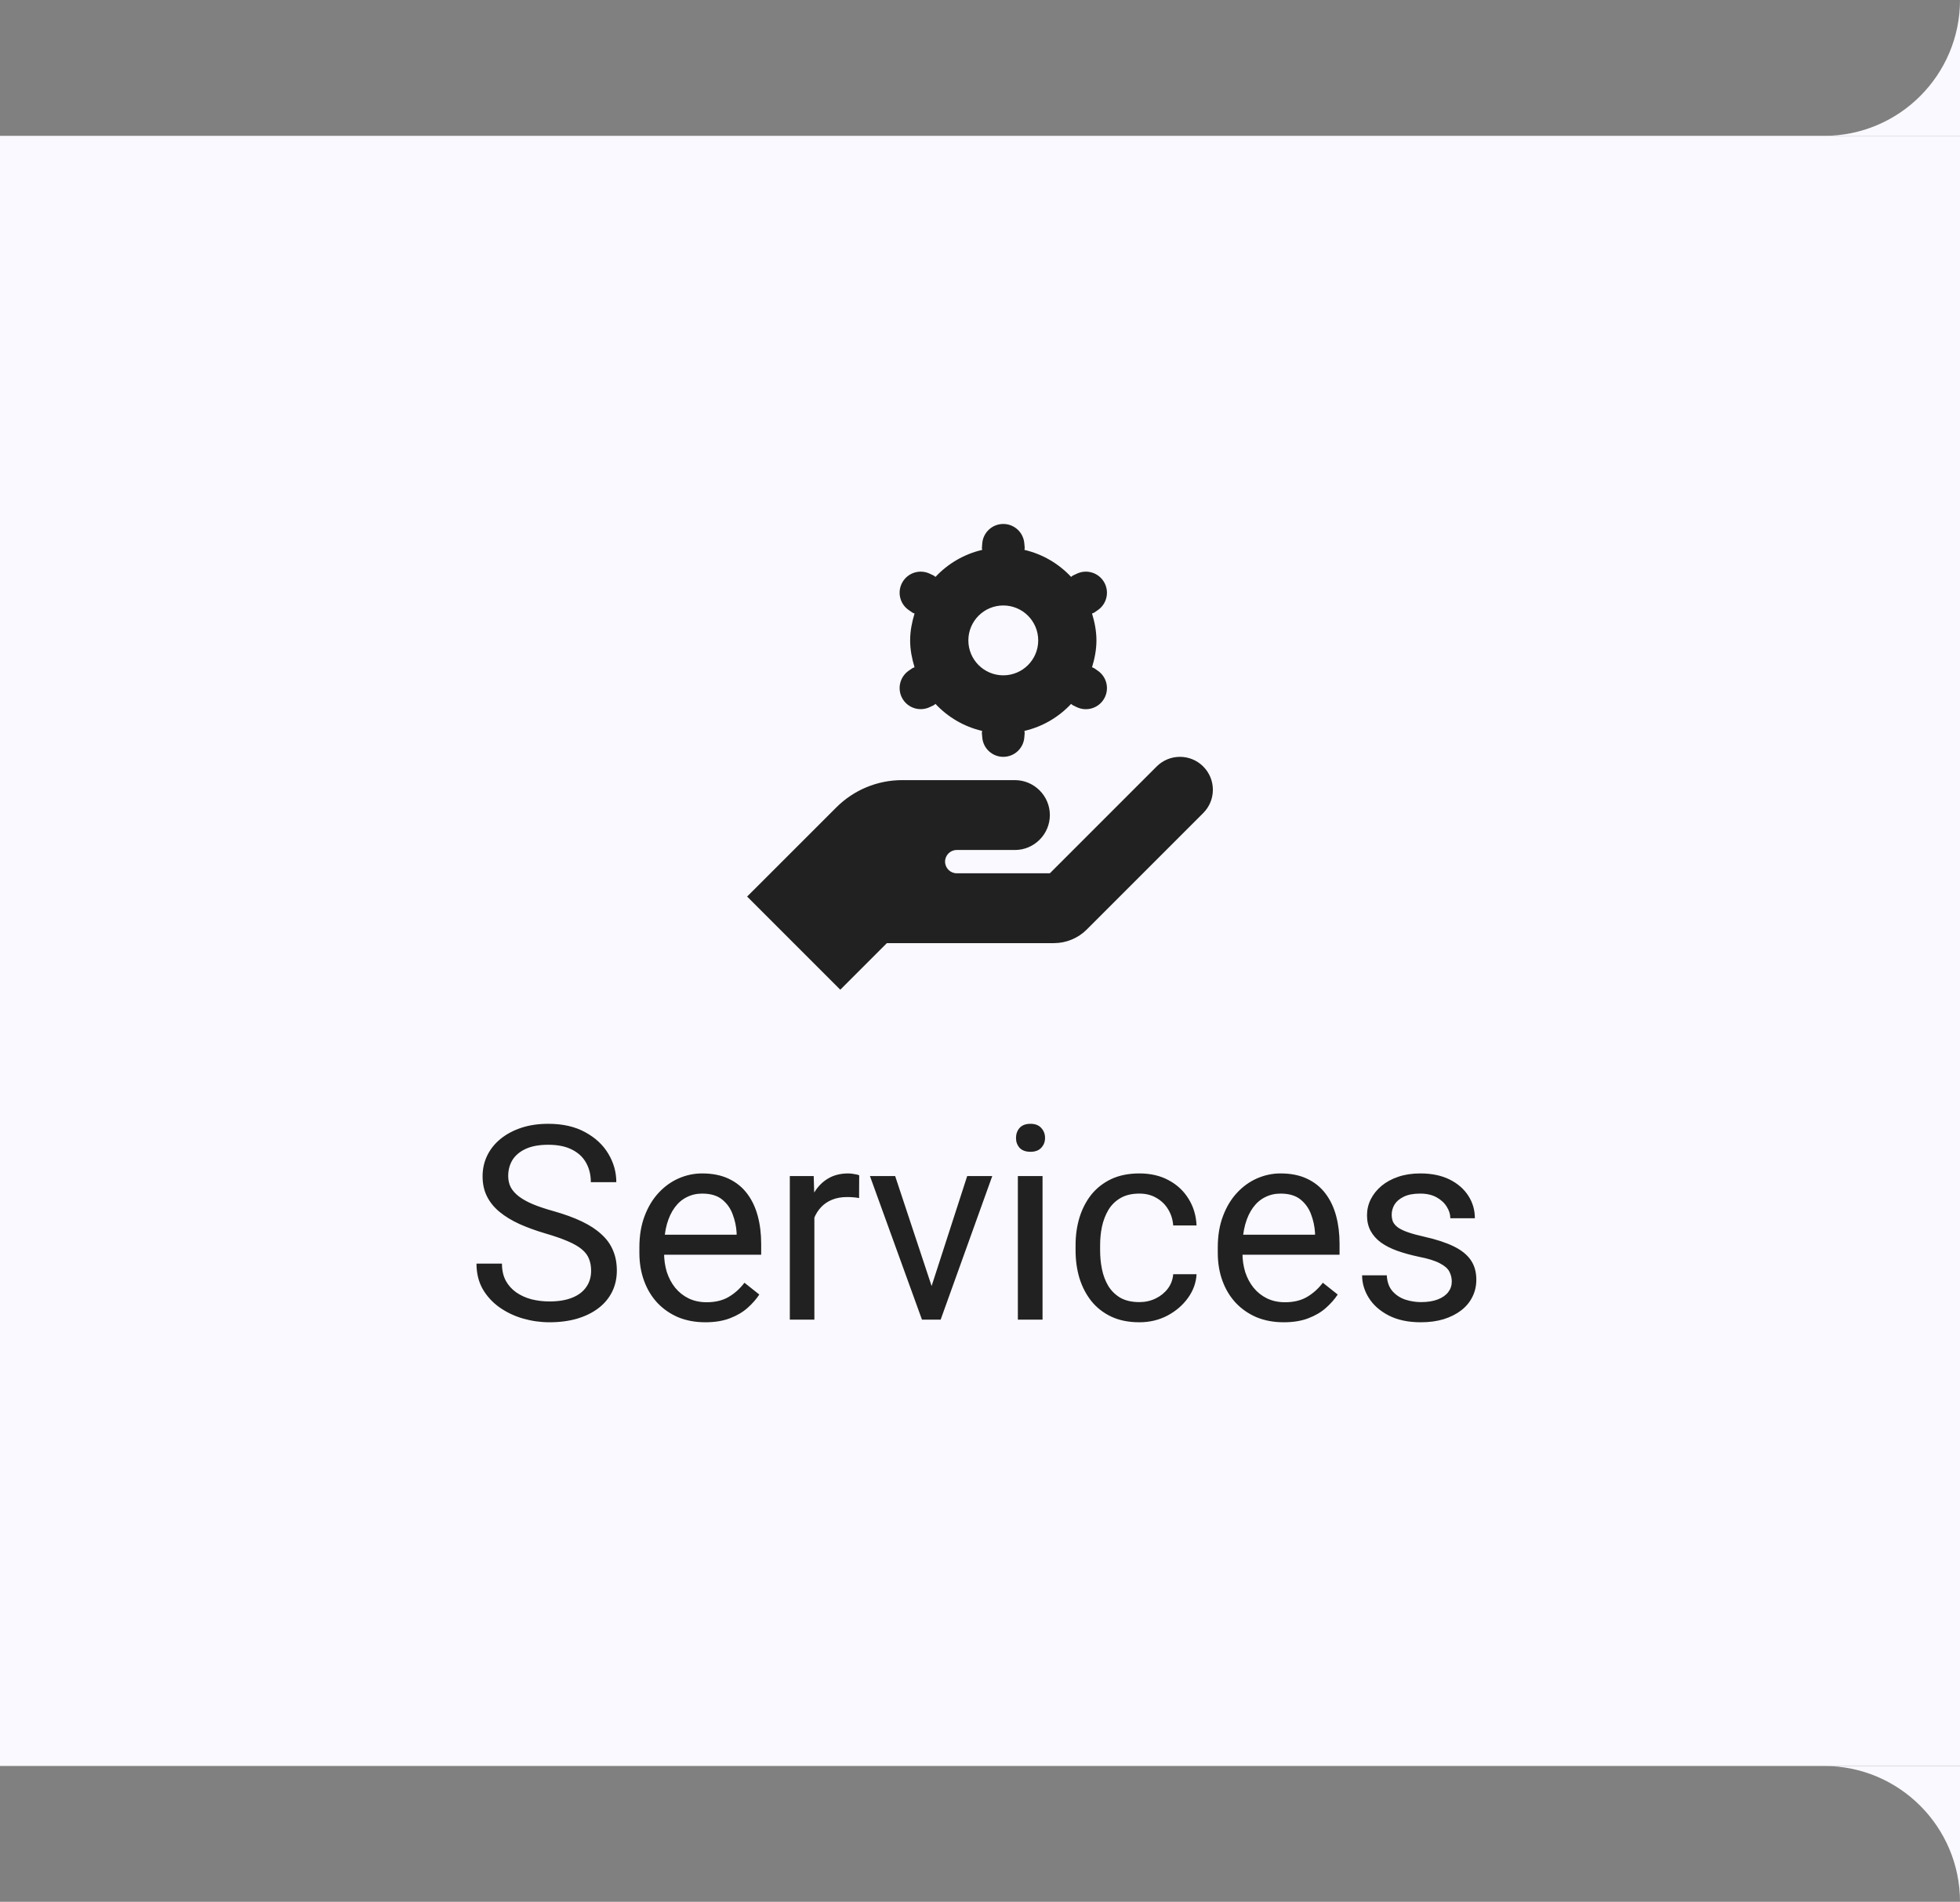 <svg width="101" height="98" viewBox="0 0 101 98" fill="none" xmlns="http://www.w3.org/2000/svg">
<rect x="0" y="0" width="101" height="98" fill="#808080" stroke="none"/>
<rect width="101" height="84" transform="translate(0 7)" fill="#F9F9FF"/>
<g clip-path="url(#clip0_14993_13586)">
<path d="M51.7 27C51.135 27 50.663 27.432 50.617 27.996L50.599 28.223C50.595 28.263 50.612 28.297 50.612 28.336C49.672 28.555 48.843 29.047 48.206 29.728C48.172 29.708 48.151 29.675 48.114 29.658L47.91 29.562C47.399 29.32 46.787 29.51 46.504 30C46.221 30.49 46.361 31.113 46.825 31.434L47.013 31.566C47.048 31.59 47.09 31.595 47.127 31.615C46.994 32.056 46.9 32.515 46.9 33C46.9 33.485 46.994 33.944 47.127 34.385C47.09 34.405 47.048 34.41 47.013 34.434L46.825 34.563C46.361 34.886 46.221 35.51 46.504 36C46.787 36.49 47.399 36.679 47.91 36.438L48.114 36.342C48.15 36.325 48.172 36.292 48.206 36.272C48.843 36.953 49.671 37.445 50.61 37.664C50.609 37.703 50.593 37.737 50.596 37.777L50.617 38.004C50.664 38.568 51.135 39 51.7 39C52.265 39 52.737 38.568 52.783 38.004L52.802 37.777C52.805 37.737 52.788 37.703 52.788 37.664C53.728 37.445 54.557 36.953 55.195 36.272C55.228 36.292 55.25 36.325 55.286 36.342L55.49 36.441C56.001 36.682 56.613 36.492 56.896 36.002C57.179 35.513 57.039 34.888 56.575 34.566L56.388 34.434C56.352 34.41 56.31 34.405 56.273 34.385C56.407 33.944 56.5 33.485 56.5 33C56.5 32.515 56.407 32.056 56.273 31.615C56.31 31.595 56.352 31.59 56.388 31.566L56.575 31.437C57.039 31.114 57.179 30.49 56.896 30C56.613 29.51 56.001 29.32 55.49 29.562L55.286 29.658C55.25 29.675 55.228 29.708 55.195 29.728C54.557 29.047 53.729 28.555 52.79 28.336C52.791 28.297 52.807 28.263 52.804 28.223L52.783 27.996C52.736 27.432 52.265 27 51.7 27ZM51.7 31.2C52.694 31.2 53.5 32.006 53.5 33C53.5 33.994 52.694 34.8 51.7 34.8C50.706 34.8 49.9 33.994 49.9 33C49.9 32.006 50.706 31.2 51.7 31.2ZM60.803 39C60.369 39 59.934 39.166 59.603 39.497L54.1 45H49.3C48.969 45 48.7 44.731 48.7 44.4C48.7 44.069 48.969 43.8 49.3 43.8H52.3C53.29 43.8 54.1 42.99 54.1 42C54.1 41.01 53.29 40.2 52.3 40.2H46.487C45.215 40.2 43.996 40.706 43.096 41.606L38.5 46.2L43.3 51L45.7 48.6H54.306C54.942 48.6 55.553 48.347 56.003 47.897L62.003 41.897C62.666 41.234 62.666 40.159 62.003 39.497C61.672 39.166 61.238 39 60.803 39Z" fill="#212121"/>
</g>
<path d="M30.46 65.484C30.46 65.252 30.424 65.047 30.351 64.869C30.282 64.687 30.159 64.523 29.981 64.377C29.808 64.231 29.567 64.092 29.257 63.96C28.951 63.828 28.564 63.693 28.095 63.557C27.602 63.411 27.158 63.249 26.762 63.071C26.365 62.889 26.026 62.682 25.743 62.449C25.461 62.217 25.244 61.95 25.094 61.649C24.943 61.349 24.868 61.005 24.868 60.617C24.868 60.23 24.948 59.872 25.107 59.544C25.267 59.216 25.495 58.931 25.791 58.69C26.092 58.443 26.45 58.252 26.864 58.115C27.279 57.978 27.741 57.91 28.252 57.91C28.999 57.91 29.633 58.054 30.152 58.341C30.676 58.623 31.075 58.995 31.349 59.455C31.622 59.911 31.759 60.398 31.759 60.918H30.446C30.446 60.544 30.366 60.214 30.207 59.927C30.047 59.635 29.806 59.407 29.482 59.243C29.159 59.075 28.749 58.99 28.252 58.99C27.783 58.99 27.395 59.061 27.09 59.202C26.785 59.343 26.557 59.535 26.406 59.776C26.26 60.018 26.188 60.294 26.188 60.603C26.188 60.813 26.231 61.005 26.317 61.178C26.409 61.346 26.547 61.504 26.734 61.649C26.926 61.795 27.167 61.93 27.459 62.053C27.755 62.176 28.108 62.294 28.519 62.408C29.084 62.568 29.571 62.745 29.981 62.941C30.392 63.137 30.729 63.358 30.993 63.605C31.262 63.846 31.46 64.122 31.588 64.432C31.72 64.737 31.786 65.083 31.786 65.471C31.786 65.876 31.704 66.243 31.54 66.571C31.376 66.899 31.141 67.18 30.836 67.412C30.531 67.644 30.164 67.825 29.735 67.952C29.311 68.075 28.838 68.137 28.314 68.137C27.853 68.137 27.4 68.073 26.953 67.945C26.511 67.818 26.108 67.626 25.743 67.371C25.383 67.116 25.094 66.801 24.875 66.428C24.661 66.049 24.554 65.612 24.554 65.115H25.866C25.866 65.457 25.932 65.751 26.064 65.997C26.197 66.239 26.377 66.439 26.605 66.599C26.837 66.758 27.099 66.877 27.391 66.954C27.687 67.027 27.994 67.064 28.314 67.064C28.774 67.064 29.163 67 29.482 66.872C29.801 66.745 30.043 66.562 30.207 66.325C30.376 66.088 30.46 65.808 30.46 65.484ZM36.346 68.137C35.831 68.137 35.364 68.05 34.944 67.877C34.53 67.699 34.172 67.451 33.871 67.132C33.575 66.813 33.347 66.435 33.188 65.997C33.028 65.56 32.948 65.081 32.948 64.561V64.274C32.948 63.673 33.037 63.137 33.215 62.668C33.393 62.194 33.634 61.793 33.94 61.465C34.245 61.137 34.591 60.888 34.978 60.72C35.366 60.551 35.767 60.467 36.182 60.467C36.71 60.467 37.166 60.558 37.549 60.74C37.936 60.922 38.253 61.178 38.499 61.506C38.745 61.829 38.927 62.212 39.046 62.654C39.164 63.092 39.224 63.57 39.224 64.09V64.657H33.7V63.625H37.959V63.529C37.941 63.201 37.872 62.882 37.754 62.572C37.64 62.262 37.458 62.007 37.207 61.807C36.956 61.606 36.615 61.506 36.182 61.506C35.895 61.506 35.63 61.567 35.389 61.69C35.147 61.809 34.94 61.987 34.767 62.224C34.593 62.461 34.459 62.75 34.363 63.092C34.268 63.434 34.22 63.828 34.22 64.274V64.561C34.22 64.912 34.268 65.243 34.363 65.553C34.464 65.858 34.607 66.127 34.794 66.359C34.985 66.592 35.215 66.774 35.484 66.906C35.758 67.038 36.068 67.105 36.414 67.105C36.861 67.105 37.239 67.013 37.549 66.831C37.859 66.649 38.13 66.405 38.362 66.1L39.128 66.708C38.968 66.95 38.766 67.18 38.52 67.398C38.273 67.617 37.97 67.795 37.61 67.932C37.255 68.068 36.833 68.137 36.346 68.137ZM41.965 61.766V68H40.7V60.603H41.931L41.965 61.766ZM44.275 60.562L44.269 61.738C44.164 61.715 44.063 61.702 43.968 61.697C43.877 61.688 43.772 61.684 43.653 61.684C43.362 61.684 43.104 61.729 42.881 61.82C42.658 61.911 42.468 62.039 42.313 62.203C42.158 62.367 42.035 62.563 41.944 62.791C41.858 63.014 41.801 63.26 41.773 63.529L41.418 63.734C41.418 63.288 41.461 62.868 41.548 62.477C41.639 62.085 41.778 61.738 41.965 61.438C42.152 61.132 42.389 60.895 42.676 60.727C42.967 60.553 43.314 60.467 43.715 60.467C43.806 60.467 43.911 60.478 44.029 60.501C44.148 60.519 44.23 60.54 44.275 60.562ZM47.816 66.858L49.84 60.603H51.132L48.473 68H47.625L47.816 66.858ZM46.128 60.603L48.213 66.893L48.356 68H47.509L44.829 60.603H46.128ZM53.723 60.603V68H52.451V60.603H53.723ZM52.355 58.642C52.355 58.437 52.417 58.263 52.54 58.122C52.668 57.981 52.855 57.91 53.101 57.91C53.342 57.91 53.527 57.981 53.654 58.122C53.786 58.263 53.852 58.437 53.852 58.642C53.852 58.838 53.786 59.006 53.654 59.148C53.527 59.284 53.342 59.352 53.101 59.352C52.855 59.352 52.668 59.284 52.54 59.148C52.417 59.006 52.355 58.838 52.355 58.642ZM58.713 67.098C59.014 67.098 59.292 67.036 59.547 66.913C59.802 66.79 60.012 66.621 60.176 66.407C60.34 66.189 60.433 65.94 60.456 65.662H61.659C61.636 66.1 61.488 66.507 61.215 66.886C60.946 67.259 60.593 67.562 60.155 67.795C59.718 68.023 59.237 68.137 58.713 68.137C58.157 68.137 57.672 68.039 57.257 67.843C56.847 67.647 56.505 67.378 56.231 67.036C55.963 66.694 55.76 66.302 55.623 65.86C55.491 65.414 55.425 64.942 55.425 64.445V64.158C55.425 63.661 55.491 63.192 55.623 62.75C55.76 62.303 55.963 61.909 56.231 61.567C56.505 61.226 56.847 60.957 57.257 60.761C57.672 60.565 58.157 60.467 58.713 60.467C59.292 60.467 59.797 60.585 60.23 60.822C60.663 61.055 61.003 61.374 61.249 61.779C61.5 62.18 61.636 62.636 61.659 63.147H60.456C60.433 62.841 60.347 62.565 60.196 62.319C60.05 62.073 59.85 61.877 59.595 61.731C59.344 61.581 59.05 61.506 58.713 61.506C58.325 61.506 58 61.583 57.735 61.738C57.476 61.889 57.268 62.094 57.113 62.353C56.963 62.609 56.853 62.894 56.785 63.208C56.721 63.518 56.69 63.835 56.69 64.158V64.445C56.69 64.769 56.721 65.088 56.785 65.402C56.849 65.717 56.956 66.002 57.106 66.257C57.261 66.512 57.469 66.717 57.728 66.872C57.993 67.022 58.321 67.098 58.713 67.098ZM66.15 68.137C65.635 68.137 65.168 68.05 64.749 67.877C64.334 67.699 63.977 67.451 63.676 67.132C63.38 66.813 63.152 66.435 62.992 65.997C62.833 65.56 62.753 65.081 62.753 64.561V64.274C62.753 63.673 62.842 63.137 63.02 62.668C63.197 62.194 63.439 61.793 63.744 61.465C64.049 61.137 64.396 60.888 64.783 60.72C65.171 60.551 65.572 60.467 65.986 60.467C66.515 60.467 66.971 60.558 67.353 60.74C67.741 60.922 68.058 61.178 68.304 61.506C68.55 61.829 68.732 62.212 68.851 62.654C68.969 63.092 69.028 63.57 69.028 64.09V64.657H63.505V63.625H67.764V63.529C67.745 63.201 67.677 62.882 67.559 62.572C67.445 62.262 67.262 62.007 67.012 61.807C66.761 61.606 66.419 61.506 65.986 61.506C65.699 61.506 65.435 61.567 65.193 61.69C64.952 61.809 64.745 61.987 64.571 62.224C64.398 62.461 64.264 62.75 64.168 63.092C64.072 63.434 64.024 63.828 64.024 64.274V64.561C64.024 64.912 64.072 65.243 64.168 65.553C64.268 65.858 64.412 66.127 64.599 66.359C64.79 66.592 65.02 66.774 65.289 66.906C65.562 67.038 65.872 67.105 66.219 67.105C66.665 67.105 67.044 67.013 67.353 66.831C67.663 66.649 67.935 66.405 68.167 66.1L68.933 66.708C68.773 66.95 68.57 67.18 68.324 67.398C68.078 67.617 67.775 67.795 67.415 67.932C67.06 68.068 66.638 68.137 66.15 68.137ZM74.811 66.038C74.811 65.856 74.77 65.687 74.689 65.532C74.611 65.373 74.449 65.229 74.203 65.102C73.962 64.969 73.597 64.856 73.109 64.76C72.699 64.673 72.328 64.571 71.995 64.452C71.667 64.334 71.387 64.19 71.154 64.022C70.926 63.853 70.751 63.655 70.628 63.427C70.505 63.199 70.443 62.932 70.443 62.627C70.443 62.335 70.507 62.06 70.635 61.8C70.767 61.54 70.951 61.31 71.189 61.109C71.43 60.909 71.719 60.752 72.057 60.638C72.394 60.524 72.77 60.467 73.185 60.467C73.777 60.467 74.283 60.572 74.702 60.781C75.121 60.991 75.443 61.271 75.666 61.622C75.889 61.968 76.001 62.353 76.001 62.777H74.736C74.736 62.572 74.675 62.374 74.552 62.183C74.433 61.987 74.258 61.825 74.025 61.697C73.797 61.57 73.517 61.506 73.185 61.506C72.834 61.506 72.549 61.56 72.33 61.67C72.116 61.775 71.959 61.909 71.858 62.073C71.763 62.237 71.715 62.41 71.715 62.593C71.715 62.73 71.738 62.852 71.783 62.962C71.833 63.067 71.92 63.165 72.043 63.256C72.166 63.342 72.339 63.425 72.562 63.502C72.786 63.579 73.071 63.657 73.417 63.734C74.023 63.871 74.522 64.035 74.914 64.227C75.306 64.418 75.598 64.653 75.789 64.931C75.981 65.209 76.076 65.546 76.076 65.942C76.076 66.266 76.008 66.562 75.871 66.831C75.739 67.1 75.545 67.332 75.29 67.528C75.039 67.72 74.739 67.87 74.388 67.98C74.041 68.084 73.652 68.137 73.219 68.137C72.567 68.137 72.016 68.02 71.564 67.788C71.113 67.556 70.772 67.255 70.539 66.886C70.307 66.517 70.19 66.127 70.19 65.717H71.462C71.48 66.063 71.58 66.339 71.763 66.544C71.945 66.745 72.168 66.888 72.433 66.975C72.697 67.057 72.959 67.098 73.219 67.098C73.565 67.098 73.855 67.052 74.087 66.961C74.324 66.87 74.504 66.745 74.627 66.585C74.75 66.425 74.811 66.243 74.811 66.038Z" fill="#212121"/>
<path fill-rule="evenodd" clip-rule="evenodd" d="M101 0C101 3.866 97.866 7 94 7H101V0Z" fill="#F9F9FF"/>
<path fill-rule="evenodd" clip-rule="evenodd" d="M94 91C97.866 91 101 94.134 101 98L101 91L94 91Z" fill="#F9F9FF"/>
<defs>
<clipPath id="clip0_14993_13586">
<rect width="24" height="24" fill="white" transform="translate(38.5 27)"/>
</clipPath>
</defs>
</svg>
